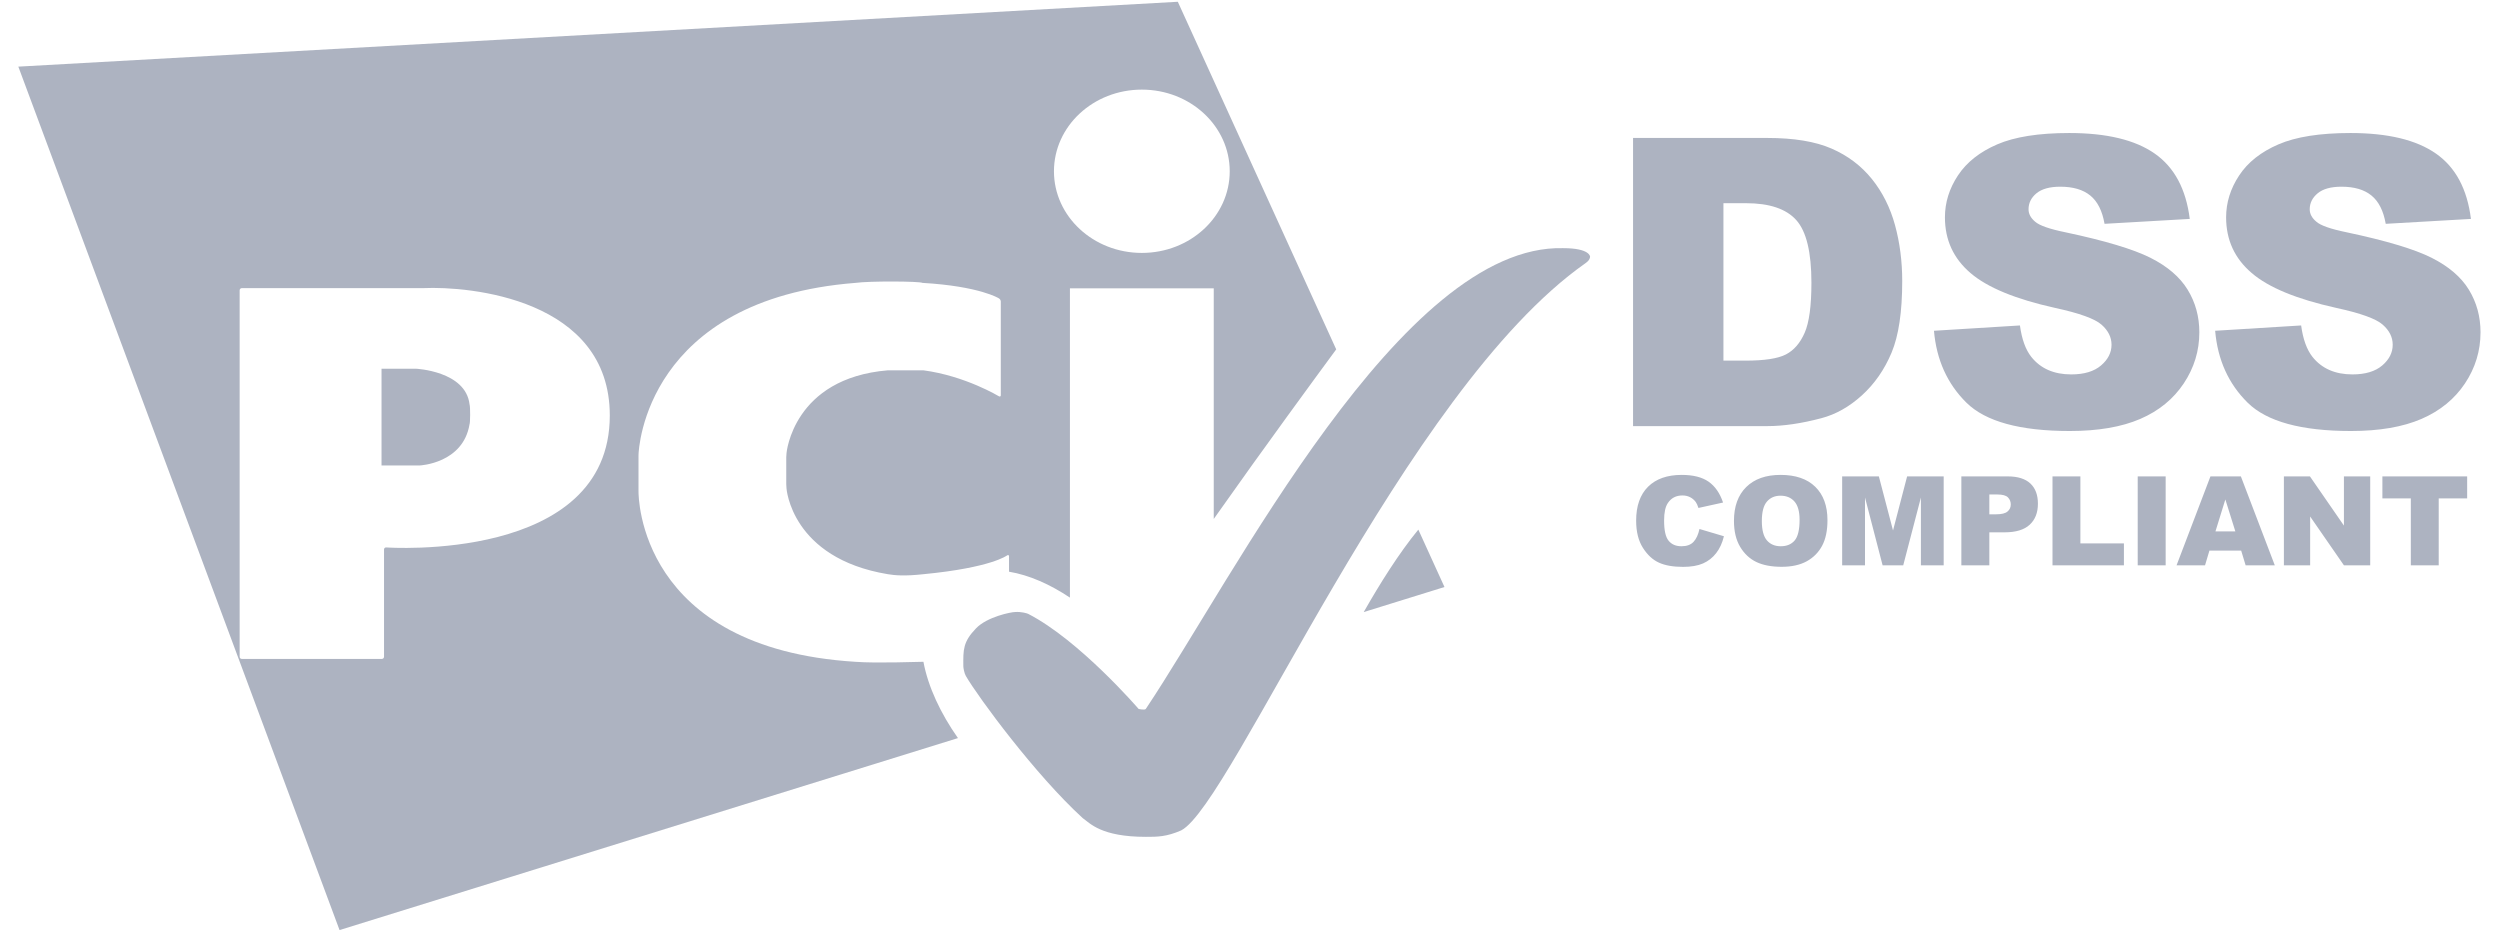 <?xml version="1.0" encoding="UTF-8"?>
<svg width="72px" height="27px" viewBox="0 0 72 27" version="1.1" xmlns="http://www.w3.org/2000/svg" xmlns:xlink="http://www.w3.org/1999/xlink">
    <!-- Generator: Sketch 49.3 (51167) - http://www.bohemiancoding.com/sketch -->
    <title>CERTIFIED-+-Rectangle-3-+-Letters-+-DSS Copy</title>
    <desc>Created with Sketch.</desc>
    <defs></defs>
    <g id="Page-1" stroke="none" stroke-width="1" fill="none" fill-rule="evenodd">
        <g id="m4-deposit-840" transform="translate(-444, -845)" fill="#ADB3C1">
            <g id="Group-2-Copy-2" transform="translate(100, 843)">
                <g id="CERTIFIED-+-Rectangle-3-+-Letters-+-DSS-Copy" transform="translate(344.5, 2)">
                    <g id="CERTIFIED" transform="translate(46.574, 13.629)">
                        <path d="M1.871,1.606 L2.575,1.815 C2.528,2.01 2.453,2.172 2.351,2.302 C2.25,2.433 2.124,2.531 1.973,2.598 C1.822,2.664 1.631,2.697 1.398,2.697 C1.115,2.697 0.884,2.657 0.705,2.576 C0.526,2.495 0.372,2.353 0.242,2.149 C0.112,1.945 0.047,1.684 0.047,1.366 C0.047,0.943 0.161,0.617 0.39,0.389 C0.619,0.162 0.942,0.048 1.36,0.048 C1.688,0.048 1.945,0.113 2.133,0.243 C2.32,0.374 2.459,0.574 2.55,0.844 L1.841,1 C1.816,0.922 1.79,0.865 1.763,0.828 C1.718,0.768 1.663,0.721 1.598,0.689 C1.533,0.656 1.46,0.64 1.38,0.64 C1.198,0.64 1.058,0.712 0.962,0.856 C0.888,0.963 0.852,1.132 0.852,1.361 C0.852,1.645 0.895,1.84 0.983,1.945 C1.07,2.051 1.193,2.103 1.352,2.103 C1.505,2.103 1.621,2.061 1.7,1.976 C1.779,1.891 1.836,1.767 1.871,1.606 L1.871,1.606 Z M2.864,1.373 C2.864,0.955 2.982,0.63 3.218,0.397 C3.455,0.164 3.784,0.048 4.206,0.048 C4.638,0.048 4.972,0.162 5.206,0.391 C5.44,0.62 5.557,0.94 5.557,1.352 C5.557,1.652 5.506,1.897 5.403,2.089 C5.301,2.28 5.153,2.429 4.96,2.536 C4.767,2.642 4.526,2.695 4.238,2.695 C3.945,2.695 3.702,2.649 3.51,2.557 C3.318,2.465 3.162,2.32 3.043,2.121 C2.924,1.922 2.864,1.673 2.864,1.373 L2.864,1.373 Z M3.667,1.377 C3.667,1.635 3.716,1.821 3.813,1.934 C3.911,2.047 4.043,2.103 4.211,2.103 C4.384,2.103 4.517,2.048 4.612,1.937 C4.706,1.827 4.754,1.628 4.754,1.342 C4.754,1.101 4.704,0.925 4.606,0.814 C4.507,0.702 4.373,0.647 4.204,0.647 C4.042,0.647 3.912,0.703 3.814,0.816 C3.716,0.929 3.667,1.116 3.667,1.377 L3.667,1.377 Z M5.98,0.091 L7.037,0.091 L7.445,1.649 L7.851,0.091 L8.904,0.091 L8.904,2.652 L8.248,2.652 L8.248,0.699 L7.739,2.652 L7.145,2.652 L6.638,0.699 L6.638,2.652 L5.98,2.652 L5.98,0.091 Z M9.413,0.091 L10.748,0.091 C11.038,0.091 11.256,0.16 11.401,0.296 C11.546,0.432 11.618,0.626 11.618,0.877 C11.618,1.136 11.539,1.338 11.381,1.483 C11.224,1.629 10.983,1.702 10.659,1.702 L10.219,1.702 L10.219,2.652 L9.413,2.652 L9.413,0.091 Z M10.219,1.183 L10.416,1.183 C10.571,1.183 10.68,1.156 10.742,1.103 C10.805,1.051 10.836,0.983 10.836,0.9 C10.836,0.82 10.809,0.752 10.755,0.696 C10.7,0.64 10.598,0.612 10.448,0.612 L10.219,0.612 L10.219,1.183 Z M12.038,0.091 L12.841,0.091 L12.841,2.021 L14.095,2.021 L14.095,2.652 L12.038,2.652 L12.038,0.091 Z M14.492,0.091 L15.297,0.091 L15.297,2.652 L14.492,2.652 L14.492,0.091 Z M17.472,2.229 L16.557,2.229 L16.431,2.652 L15.611,2.652 L16.587,0.091 L17.463,0.091 L18.44,2.652 L17.6,2.652 L17.472,2.229 Z M17.304,1.675 L17.016,0.755 L16.731,1.675 L17.304,1.675 Z M18.702,0.091 L19.452,0.091 L20.431,1.508 L20.431,0.091 L21.188,0.091 L21.188,2.652 L20.431,2.652 L19.458,1.246 L19.458,2.652 L18.702,2.652 L18.702,0.091 Z M21.539,0.091 L23.98,0.091 L23.98,0.724 L23.161,0.724 L23.161,2.652 L22.358,2.652 L22.358,0.724 L21.539,0.724 L21.539,0.091 Z" id="COMPLIANT"></path>
                    </g>
                    <g id="Rectangle-3-+-Letters" transform="translate(0, 0.031)">
                        <path d="M38.775,17.597 L41.101,16.875 L40.348,15.222 C39.788,15.903 39.237,16.784 38.775,17.597 L38.775,17.597 Z M26.095,19.029 C26.228,19.747 26.589,20.516 27.089,21.226 L9.279,26.755 L0.028,1.888 L33.421,0.02 L37.983,10.031 C37.466,10.733 35.916,12.843 34.456,14.915 L34.456,8.273 L30.314,8.273 L30.314,17.18 C29.741,16.798 29.14,16.53 28.56,16.434 L28.56,15.991 C28.56,15.957 28.537,15.945 28.507,15.963 C28.507,15.963 28.06,16.317 26.094,16.506 C25.537,16.567 25.272,16.538 25.071,16.506 C22.284,16.044 22.151,14.032 22.151,14.032 C22.147,13.998 22.144,13.944 22.144,13.91 L22.144,13.139 C22.144,13.105 22.147,13.051 22.152,13.017 C22.152,13.017 22.34,10.862 25.071,10.634 L26.094,10.634 C27.301,10.795 28.269,11.382 28.269,11.382 C28.299,11.399 28.323,11.385 28.323,11.352 L28.323,8.653 C28.323,8.619 28.299,8.578 28.268,8.562 C28.268,8.562 27.725,8.213 26.067,8.116 C25.979,8.067 24.536,8.06 24.136,8.116 C18.113,8.591 17.889,12.884 17.889,13.08 L17.889,14.123 C17.889,14.251 17.889,18.64 24.136,19.029 C24.746,19.075 25.941,19.029 26.067,19.029 C26.077,19.029 26.086,19.029 26.095,19.029 Z M32.385,7.253 C33.783,7.253 34.916,6.2 34.916,4.902 C34.916,3.603 33.783,2.55 32.385,2.55 C30.987,2.55 29.854,3.603 29.854,4.902 C29.854,6.2 30.987,7.253 32.385,7.253 Z M6.402,18.884 C6.402,18.918 6.429,18.946 6.464,18.946 L10.498,18.946 C10.532,18.946 10.56,18.918 10.56,18.884 L10.56,15.793 C10.56,15.759 10.588,15.733 10.622,15.735 C10.622,15.735 17.062,16.194 17.062,11.935 C17.062,8.575 13.022,8.206 11.692,8.267 C11.665,8.269 6.465,8.267 6.465,8.267 C6.43,8.267 6.402,8.295 6.402,8.329 L6.402,18.884 Z M10.488,13.374 L10.488,10.588 L11.476,10.588 C11.476,10.588 12.911,10.652 13.023,11.614 C13.049,11.689 13.043,12.16 13.023,12.186 C12.838,13.318 11.591,13.374 11.591,13.374 L10.488,13.374 Z" id="Combined-Shape"></path>
                        <path d="M32.499,24.07 C32.835,24.07 33.093,24.07 33.519,23.884 C34.989,23.122 39.939,11.214 45.159,7.551 C45.191,7.528 45.234,7.494 45.258,7.459 C45.293,7.411 45.294,7.361 45.294,7.361 C45.294,7.361 45.294,7.116 44.52,7.116 C39.872,6.991 35.039,16.589 32.499,20.386 C32.467,20.428 32.292,20.386 32.292,20.386 C32.292,20.386 30.59,18.408 29.111,17.648 C29.08,17.633 28.911,17.582 28.737,17.595 C28.62,17.595 27.932,17.731 27.611,18.064 C27.232,18.458 27.24,18.679 27.244,19.159 C27.244,19.198 27.269,19.355 27.316,19.436 C27.678,20.059 29.33,22.297 30.683,23.531 C30.892,23.678 31.211,24.07 32.499,24.07 L32.499,24.07 Z" id="Path-7"></path>
                    </g>
                    <g id="DSS" transform="translate(46.512, 3.823)">
                        <path d="M0.02,0.15 L3.887,0.15 C4.65,0.15 5.266,0.251 5.735,0.455 C6.204,0.659 6.592,0.952 6.899,1.333 C7.205,1.714 7.427,2.157 7.565,2.663 C7.703,3.169 7.772,3.705 7.772,4.271 C7.772,5.158 7.67,5.845 7.465,6.334 C7.26,6.823 6.975,7.232 6.611,7.563 C6.247,7.893 5.857,8.113 5.439,8.222 C4.868,8.373 4.351,8.449 3.887,8.449 L0.02,8.449 L0.02,0.15 Z M2.623,2.029 L2.623,6.563 L3.261,6.563 C3.805,6.563 4.192,6.504 4.422,6.385 C4.652,6.266 4.832,6.059 4.962,5.762 C5.092,5.466 5.157,4.986 5.157,4.322 C5.157,3.442 5.012,2.84 4.721,2.516 C4.43,2.191 3.947,2.029 3.273,2.029 L2.623,2.029 Z M8.686,5.703 L11.162,5.55 C11.216,5.946 11.325,6.248 11.49,6.456 C11.758,6.792 12.141,6.96 12.639,6.96 C13.011,6.96 13.297,6.874 13.498,6.702 C13.7,6.53 13.8,6.331 13.8,6.105 C13.8,5.89 13.704,5.697 13.513,5.528 C13.321,5.358 12.877,5.197 12.18,5.046 C11.038,4.793 10.224,4.458 9.737,4.039 C9.247,3.62 9.002,3.086 9.002,2.437 C9.002,2.01 9.127,1.607 9.378,1.228 C9.629,0.849 10.006,0.551 10.51,0.334 C11.014,0.117 11.705,0.008 12.582,0.008 C13.658,0.008 14.479,0.205 15.044,0.6 C15.609,0.994 15.945,1.621 16.053,2.482 L13.599,2.623 C13.534,2.25 13.397,1.978 13.188,1.808 C12.979,1.638 12.691,1.554 12.323,1.554 C12.021,1.554 11.793,1.617 11.639,1.743 C11.486,1.87 11.41,2.023 11.41,2.205 C11.41,2.337 11.473,2.455 11.599,2.561 C11.722,2.671 12.013,2.773 12.473,2.867 C13.61,3.108 14.425,3.353 14.918,3.6 C15.41,3.847 15.768,4.154 15.992,4.52 C16.216,4.886 16.329,5.295 16.329,5.748 C16.329,6.28 16.179,6.771 15.88,7.22 C15.581,7.669 15.164,8.01 14.628,8.242 C14.091,8.474 13.415,8.59 12.599,8.59 C11.166,8.59 10.174,8.318 9.622,7.775 C9.071,7.231 8.759,6.541 8.686,5.703 L8.686,5.703 Z" id="DS"></path>
                        <path d="M16.784,5.703 L19.261,5.55 C19.314,5.946 19.424,6.248 19.588,6.456 C19.857,6.792 20.24,6.96 20.738,6.96 C21.109,6.96 21.396,6.874 21.597,6.702 C21.798,6.53 21.898,6.331 21.898,6.105 C21.898,5.89 21.803,5.697 21.611,5.528 C21.42,5.358 20.975,5.197 20.278,5.046 C19.136,4.793 18.322,4.458 17.836,4.039 C17.345,3.62 17.1,3.086 17.1,2.437 C17.1,2.01 17.226,1.607 17.477,1.228 C17.727,0.849 18.105,0.551 18.609,0.334 C19.112,0.117 19.803,0.008 20.68,0.008 C21.757,0.008 22.578,0.205 23.143,0.6 C23.708,0.994 24.044,1.621 24.151,2.482 L21.697,2.623 C21.632,2.25 21.495,1.978 21.286,1.808 C21.078,1.638 20.789,1.554 20.422,1.554 C20.119,1.554 19.891,1.617 19.738,1.743 C19.585,1.87 19.508,2.023 19.508,2.205 C19.508,2.337 19.571,2.455 19.698,2.561 C19.82,2.671 20.111,2.773 20.571,2.867 C21.709,3.108 22.524,3.353 23.016,3.6 C23.508,3.847 23.867,4.154 24.091,4.52 C24.315,4.886 24.427,5.295 24.427,5.748 C24.427,6.28 24.278,6.771 23.979,7.22 C23.68,7.669 23.262,8.01 22.726,8.242 C22.19,8.474 21.513,8.59 20.697,8.59 C19.265,8.59 18.272,8.318 17.721,7.775 C17.169,7.231 16.857,6.541 16.784,5.703 L16.784,5.703 Z" id="S"></path>
                    </g>
                </g>
            </g>
        </g>
    </g>
</svg>